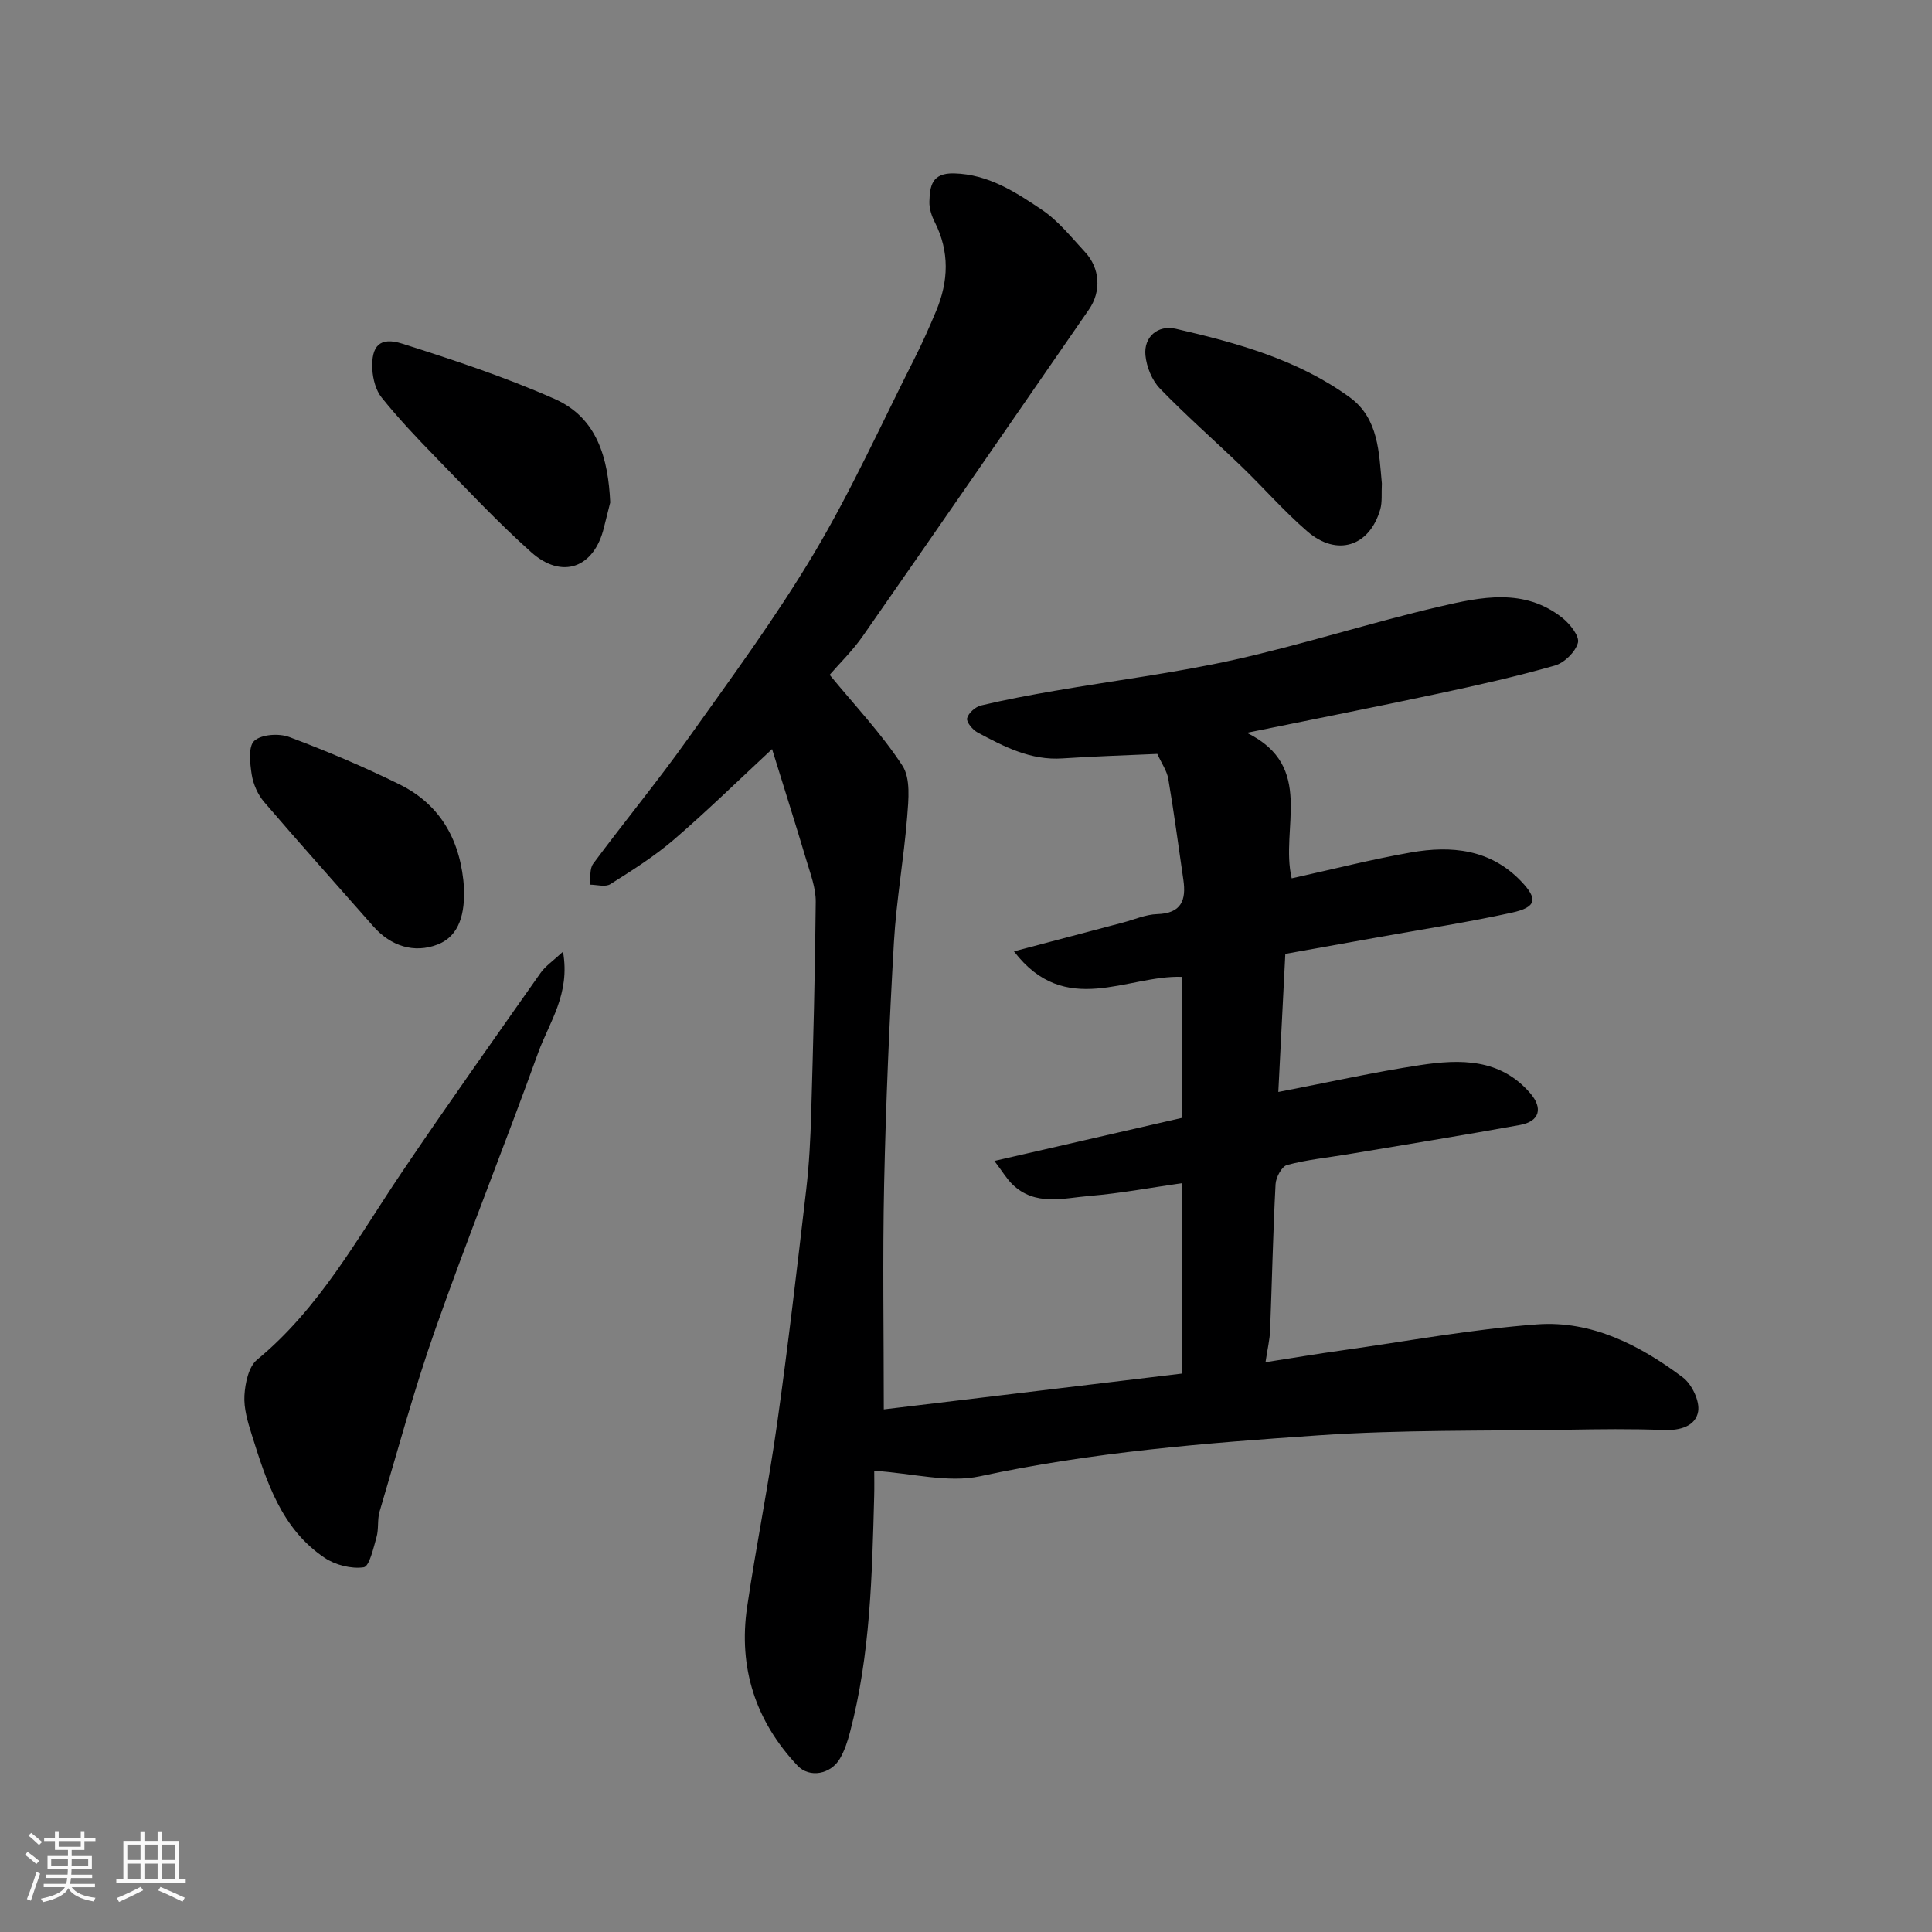 <svg enable-background="new 0 0 400 400" viewBox="0 0 400 400" xmlns="http://www.w3.org/2000/svg"><rect x="0" y="0" width="400" height="400" fill="#808080" stroke="none"/><path d="m5.17 384 .55-.58c.85.61 1.65 1.24 2.4 1.87l-.59.64c-.83-.73-1.62-1.38-2.36-1.93m1.22 9.53-.82-.34c.71-1.76 1.37-3.64 1.98-5.63.24.13.5.25.76.36-.6 1.67-1.24 3.54-1.92 5.61m-.5-13.5.57-.54c.56.44 1.31 1.06 2.26 1.87l-.64.64c-.68-.66-1.41-1.32-2.19-1.97m3.25.46h2.24v-1.36h.77v1.36h4.57v-1.36h.76v1.36h2.28v.69h-2.28v1.84h-2.64v1.26h4.18v2.64h-4.21c0 .45-.02.86-.05 1.21h4.32v.69h-4.38c-.04.34-.1.75-.19 1.22h5.15v.69h-4.82c.87 1.19 2.51 1.92 4.93 2.19-.17.31-.3.57-.37.76-2.77-.49-4.52-1.41-5.26-2.76-.56 1.26-2.3 2.23-5.24 2.9-.12-.24-.26-.48-.43-.72 2.73-.55 4.38-1.34 4.96-2.38h-4.38v-.69h4.65c.1-.38.17-.79.21-1.22h-4.32v-.69h4.4c.03-.34.05-.75.05-1.21h-4.2v-2.64h4.23v-1.26h-2.69v-1.84h-2.24zm1.46 4.46v1.29h3.45c.01-.4.02-.57.01-.53v-.32-.45h-3.46zm1.55-2.59h4.57v-1.19h-4.57zm6.11 2.59h-3.42v.77c-.01.19-.01.37-.02.53h3.44z" fill="#fafafa"/><path d="m32.63 379.16h.82v1.98h3.54v7.89h1.46v.78h-14.37v-.78h1.46v-7.89h3.54v-1.98h.82v1.98h2.73zm-3.49 11.48.5.73c-1.61.82-3.28 1.63-5 2.41-.13-.27-.28-.55-.44-.82 1.75-.72 3.4-1.49 4.94-2.32m-2.78-5.55h2.73v-3.18h-2.73zm0 3.95h2.73v-3.2h-2.73zm3.54-3.95h2.73v-3.18h-2.73zm0 3.95h2.73v-3.2h-2.73zm7.89 4.68c-1.84-.92-3.51-1.7-5.02-2.32l.45-.73c1.89.8 3.57 1.55 5.04 2.23zm-1.62-11.81h-2.73v3.18h2.73zm-2.73 7.13h2.73v-3.2h-2.73z" fill="#fafafa"/><g fill="#000001"><path d="m244.75 244.96c-6.57.94-12.82 2.12-19.13 2.64-5.45.45-11.31 2.2-16.03-2.41-1.17-1.14-2.02-2.61-3.71-4.83 13.51-3.1 25.97-5.96 38.8-8.91 0-9.39 0-19.14 0-29.2-11.33-.39-24.12 8.61-34.75-5.28 8.21-2.17 15.39-4.06 22.56-5.96 2.36-.62 4.71-1.68 7.09-1.75 5.03-.15 6.04-2.9 5.42-7.12-1.02-6.95-1.93-13.92-3.11-20.84-.29-1.72-1.42-3.3-2.28-5.21-6.48.3-13.06.49-19.63.93-6.58.45-12.09-2.43-17.57-5.36-1.03-.55-2.36-2.15-2.18-2.95.25-1.07 1.71-2.37 2.87-2.65 5.05-1.2 10.17-2.16 15.3-3.04 12.38-2.14 24.89-3.69 37.14-6.42 14.27-3.18 28.24-7.69 42.49-11.01 8.57-2 17.57-3.94 25.46 2.35 1.56 1.24 3.57 3.79 3.2 5.14-.52 1.91-2.81 4.15-4.79 4.72-7.97 2.27-16.08 4.09-24.19 5.82-12.75 2.72-25.55 5.24-39.56 8.1 14.24 6.98 6.83 19.79 9.28 30.13 8.23-1.81 16.41-3.91 24.7-5.36 8.36-1.46 16.43-.7 22.8 5.97 3.51 3.67 3.22 5.37-1.93 6.5-9.07 1.99-18.26 3.4-27.4 5.04-6.27 1.13-12.55 2.25-19.49 3.49-.46 9.13-.94 18.62-1.45 28.59 10.32-1.98 19.83-4.12 29.43-5.57 8.24-1.24 16.51-1.39 22.72 5.82 2.69 3.12 1.95 5.84-2.1 6.58-11.88 2.16-23.8 4.08-35.71 6.08-4.19.7-8.45 1.11-12.53 2.21-1.1.3-2.31 2.56-2.38 3.98-.53 10.09-.74 20.2-1.13 30.3-.08 1.93-.55 3.84-.95 6.55 5.42-.84 10.63-1.72 15.85-2.45 13.44-1.89 26.85-4.38 40.36-5.38 11.32-.84 21.3 4.31 30.18 10.97 1.88 1.41 3.55 4.91 3.18 7.07-.53 3.04-3.74 3.97-7.14 3.83-6.66-.27-13.33-.17-20-.06-17.1.28-34.25-.01-51.29 1.15-23.52 1.6-47.04 3.47-70.23 8.48-6.63 1.43-14.01-.62-21.92-1.13 0 1.45.04 3.32-.01 5.19-.44 16.44-.78 32.89-5.01 48.94-.49 1.87-1.11 3.78-2.07 5.44-1.89 3.27-6.31 4.11-8.8 1.47-8.7-9.23-12.27-20.29-10.43-32.83 1.88-12.75 4.45-25.4 6.24-38.16 2.26-16.06 4.12-32.17 6-48.28.61-5.24.88-10.53 1.03-15.8.42-14.6.81-29.2.94-43.8.02-2.84-1.09-5.73-1.92-8.52-2.28-7.63-4.69-15.22-7.12-23.07-6.9 6.41-13.4 12.78-20.29 18.71-4.05 3.49-8.64 6.38-13.18 9.25-1.04.66-2.85.11-4.3.11.22-1.46-.04-3.28.73-4.33 6.43-8.67 13.31-17.02 19.57-25.81 8.99-12.63 18.23-25.16 26.15-38.45 7.74-12.99 13.99-26.87 20.83-40.39 1.62-3.2 3.08-6.49 4.46-9.8 2.57-6.15 2.81-12.28-.29-18.4-.65-1.28-1.15-2.82-1.11-4.22.1-3.19.46-5.98 5.11-5.86 7.15.19 12.73 3.87 18.21 7.55 3.39 2.28 6.07 5.68 8.9 8.73 3.12 3.35 3.41 8.14.82 11.89-15.57 22.55-31.14 45.12-46.81 67.6-2.15 3.09-4.91 5.76-6.88 8.05 5.21 6.34 10.74 12.17 15.06 18.79 1.73 2.65 1.27 7.07.99 10.62-.69 8.65-2.24 17.24-2.74 25.9-.96 16.69-1.67 33.4-2.03 50.11-.33 15.4-.07 30.82-.07 46.66 20.09-2.41 40.8-4.9 61.76-7.42.01-12.92.01-26 .01-39.42z"/><path d="m116.56 197.04c1.56 8.77-2.87 14.62-5.15 20.94-6.9 19.13-14.5 38-21.26 57.18-4.38 12.4-7.8 25.14-11.55 37.75-.51 1.7-.16 3.65-.65 5.36-.64 2.25-1.48 6.05-2.65 6.22-2.58.37-5.87-.47-8.1-1.97-8.98-6.03-12.04-15.83-15.08-25.49-.83-2.63-1.67-5.45-1.51-8.13.15-2.55.86-5.93 2.61-7.38 12.92-10.65 20.74-25.11 29.86-38.64 9.4-13.94 19.14-27.66 28.81-41.41 1.03-1.47 2.63-2.53 4.67-4.43z"/><path d="m126.34 104.03c-.43 1.73-.88 3.45-1.3 5.18-2 8.33-8.65 10.85-15.07 5.11-6.99-6.25-13.42-13.14-19.98-19.87-3.8-3.9-7.55-7.88-10.96-12.12-1.22-1.51-1.83-3.85-1.94-5.85-.26-4.89 1.55-6.8 6.18-5.33 10.67 3.38 21.35 6.93 31.57 11.45 8.83 3.91 11.08 12.3 11.5 21.43z"/><path d="m286.1 100.11c-.11 2.07.11 3.82-.34 5.37-2.22 7.67-8.97 9.83-15.09 4.54-4.83-4.17-9.05-9.03-13.66-13.47-5.6-5.4-11.47-10.53-16.87-16.12-1.65-1.71-2.76-4.48-2.99-6.88-.37-3.81 2.58-6.32 6.27-5.48 12.71 2.92 25.31 6.4 36.03 14.19 6.04 4.39 6.04 11.56 6.65 17.85z"/><path d="m96.08 183.97c.12 4.87-.75 9.75-5.5 11.59-4.83 1.86-9.68.35-13.32-3.8-7.53-8.57-15.15-17.05-22.57-25.71-1.32-1.54-2.27-3.71-2.58-5.71-.36-2.34-.74-5.82.54-6.96 1.51-1.35 5.1-1.58 7.23-.79 7.75 2.9 15.4 6.14 22.82 9.8 8.79 4.34 12.77 12.02 13.38 21.58z"/></g></svg>